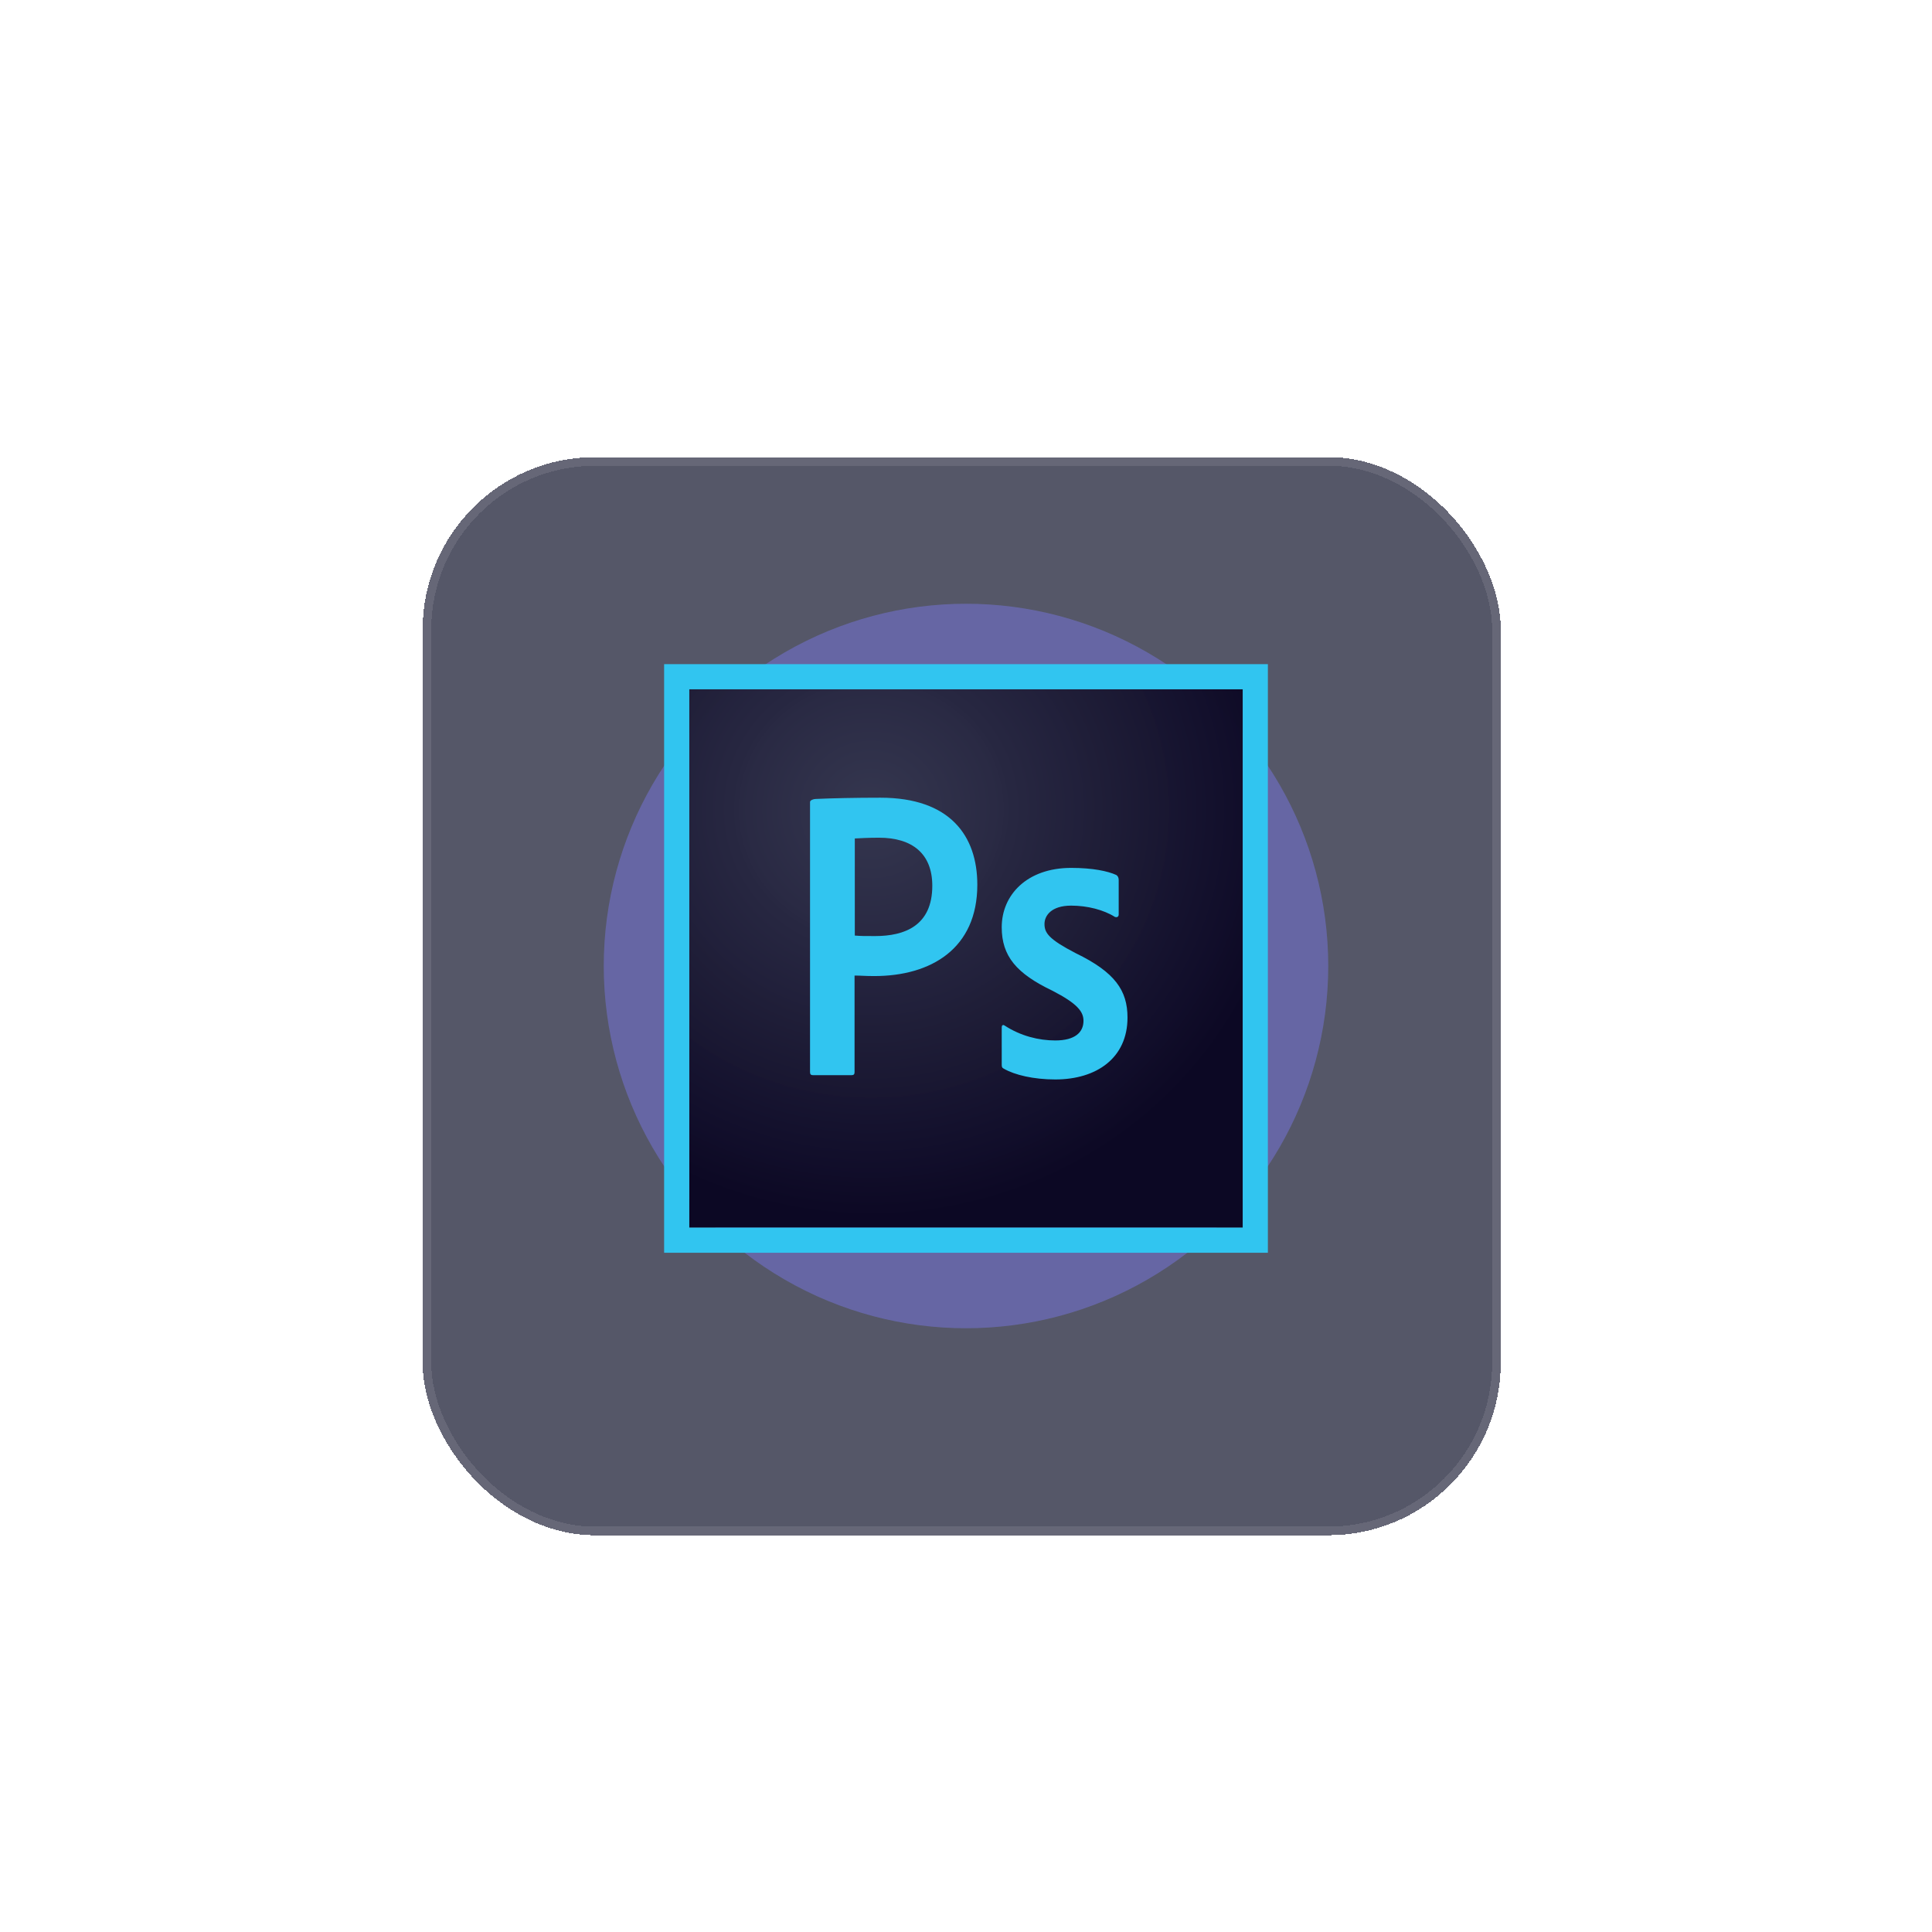 <svg width="224" height="224" viewBox="0 0 224 224" fill="none" xmlns="http://www.w3.org/2000/svg">
<g filter="url(#filter0_bd_53_736)">
<rect x="49" y="49" width="125" height="125" rx="20" fill="#2B2D42" fill-opacity="0.8" shape-rendering="crispEdges"/>
<rect x="49.5" y="49.5" width="124" height="124" rx="19.5" stroke="white" stroke-opacity="0.1" shape-rendering="crispEdges"/>
</g>
<g opacity="0.4" filter="url(#filter1_f_53_736)">
<circle cx="112" cy="112" r="42" fill="#7F7EFF"/>
</g>
<path d="M79.916 79.917H144.083V142.333H79.916V79.917Z" fill="url(#paint0_radial_53_736)"/>
<path d="M79.917 79.917H144.083V142.333H79.917V79.917ZM77 145.25H147V77H77V145.25ZM124.192 105C121.887 105 121.1 106.167 121.1 107.129C121.1 108.179 121.625 108.908 124.717 110.512C129.296 112.729 130.725 114.858 130.725 117.979C130.725 122.646 127.167 125.154 122.354 125.154C119.817 125.154 117.629 124.629 116.375 123.9C116.171 123.813 116.142 123.667 116.142 123.433V119.146C116.142 118.854 116.288 118.767 116.492 118.913C118.329 120.108 120.429 120.633 122.354 120.633C124.658 120.633 125.621 119.671 125.621 118.358C125.621 117.308 124.95 116.375 122.004 114.858C117.862 112.875 116.142 110.863 116.142 107.508C116.142 103.746 119.088 100.625 124.192 100.625C126.7 100.625 128.45 101.004 129.413 101.442C129.646 101.587 129.704 101.821 129.704 102.025V106.021C129.704 106.254 129.558 106.4 129.267 106.312C127.983 105.496 126.087 105 124.192 105ZM99.108 108.471C99.779 108.529 100.304 108.529 101.471 108.529C104.883 108.529 108.092 107.333 108.092 102.696C108.092 98.992 105.788 97.125 101.908 97.125C100.742 97.125 99.633 97.183 99.108 97.213V108.471ZM93.917 92.983C93.917 92.779 94.325 92.633 94.558 92.633C96.425 92.546 99.196 92.487 102.083 92.487C110.163 92.487 113.312 96.921 113.312 102.579C113.312 109.987 107.946 113.167 101.354 113.167C100.246 113.167 99.867 113.108 99.079 113.108V124.308C99.079 124.542 98.992 124.658 98.729 124.658H94.267C94.033 124.658 93.917 124.571 93.917 124.308V92.983H93.917Z" fill="#31C5F0"/>
<defs>
<filter id="filter0_bd_53_736" x="39" y="39" width="145" height="145" filterUnits="userSpaceOnUse" color-interpolation-filters="sRGB">
<feFlood flood-opacity="0" result="BackgroundImageFix"/>
<feGaussianBlur in="BackgroundImageFix" stdDeviation="5"/>
<feComposite in2="SourceAlpha" operator="in" result="effect1_backgroundBlur_53_736"/>
<feColorMatrix in="SourceAlpha" type="matrix" values="0 0 0 0 0 0 0 0 0 0 0 0 0 0 0 0 0 0 127 0" result="hardAlpha"/>
<feOffset dy="4"/>
<feGaussianBlur stdDeviation="2"/>
<feComposite in2="hardAlpha" operator="out"/>
<feColorMatrix type="matrix" values="0 0 0 0 0 0 0 0 0 0 0 0 0 0 0 0 0 0 0.25 0"/>
<feBlend mode="normal" in2="effect1_backgroundBlur_53_736" result="effect2_dropShadow_53_736"/>
<feBlend mode="normal" in="SourceGraphic" in2="effect2_dropShadow_53_736" result="shape"/>
</filter>
<filter id="filter1_f_53_736" x="0" y="0" width="224" height="224" filterUnits="userSpaceOnUse" color-interpolation-filters="sRGB">
<feFlood flood-opacity="0" result="BackgroundImageFix"/>
<feBlend mode="normal" in="SourceGraphic" in2="BackgroundImageFix" result="shape"/>
<feGaussianBlur stdDeviation="35" result="effect1_foregroundBlur_53_736"/>
</filter>
<radialGradient id="paint0_radial_53_736" cx="0" cy="0" r="1" gradientUnits="userSpaceOnUse" gradientTransform="translate(101.05 93.904) scale(48.767 47.215)">
<stop stop-color="#34364E" stop-opacity="0.98"/>
<stop offset="1" stop-color="#0C0824"/>
</radialGradient>
</defs>
</svg>
